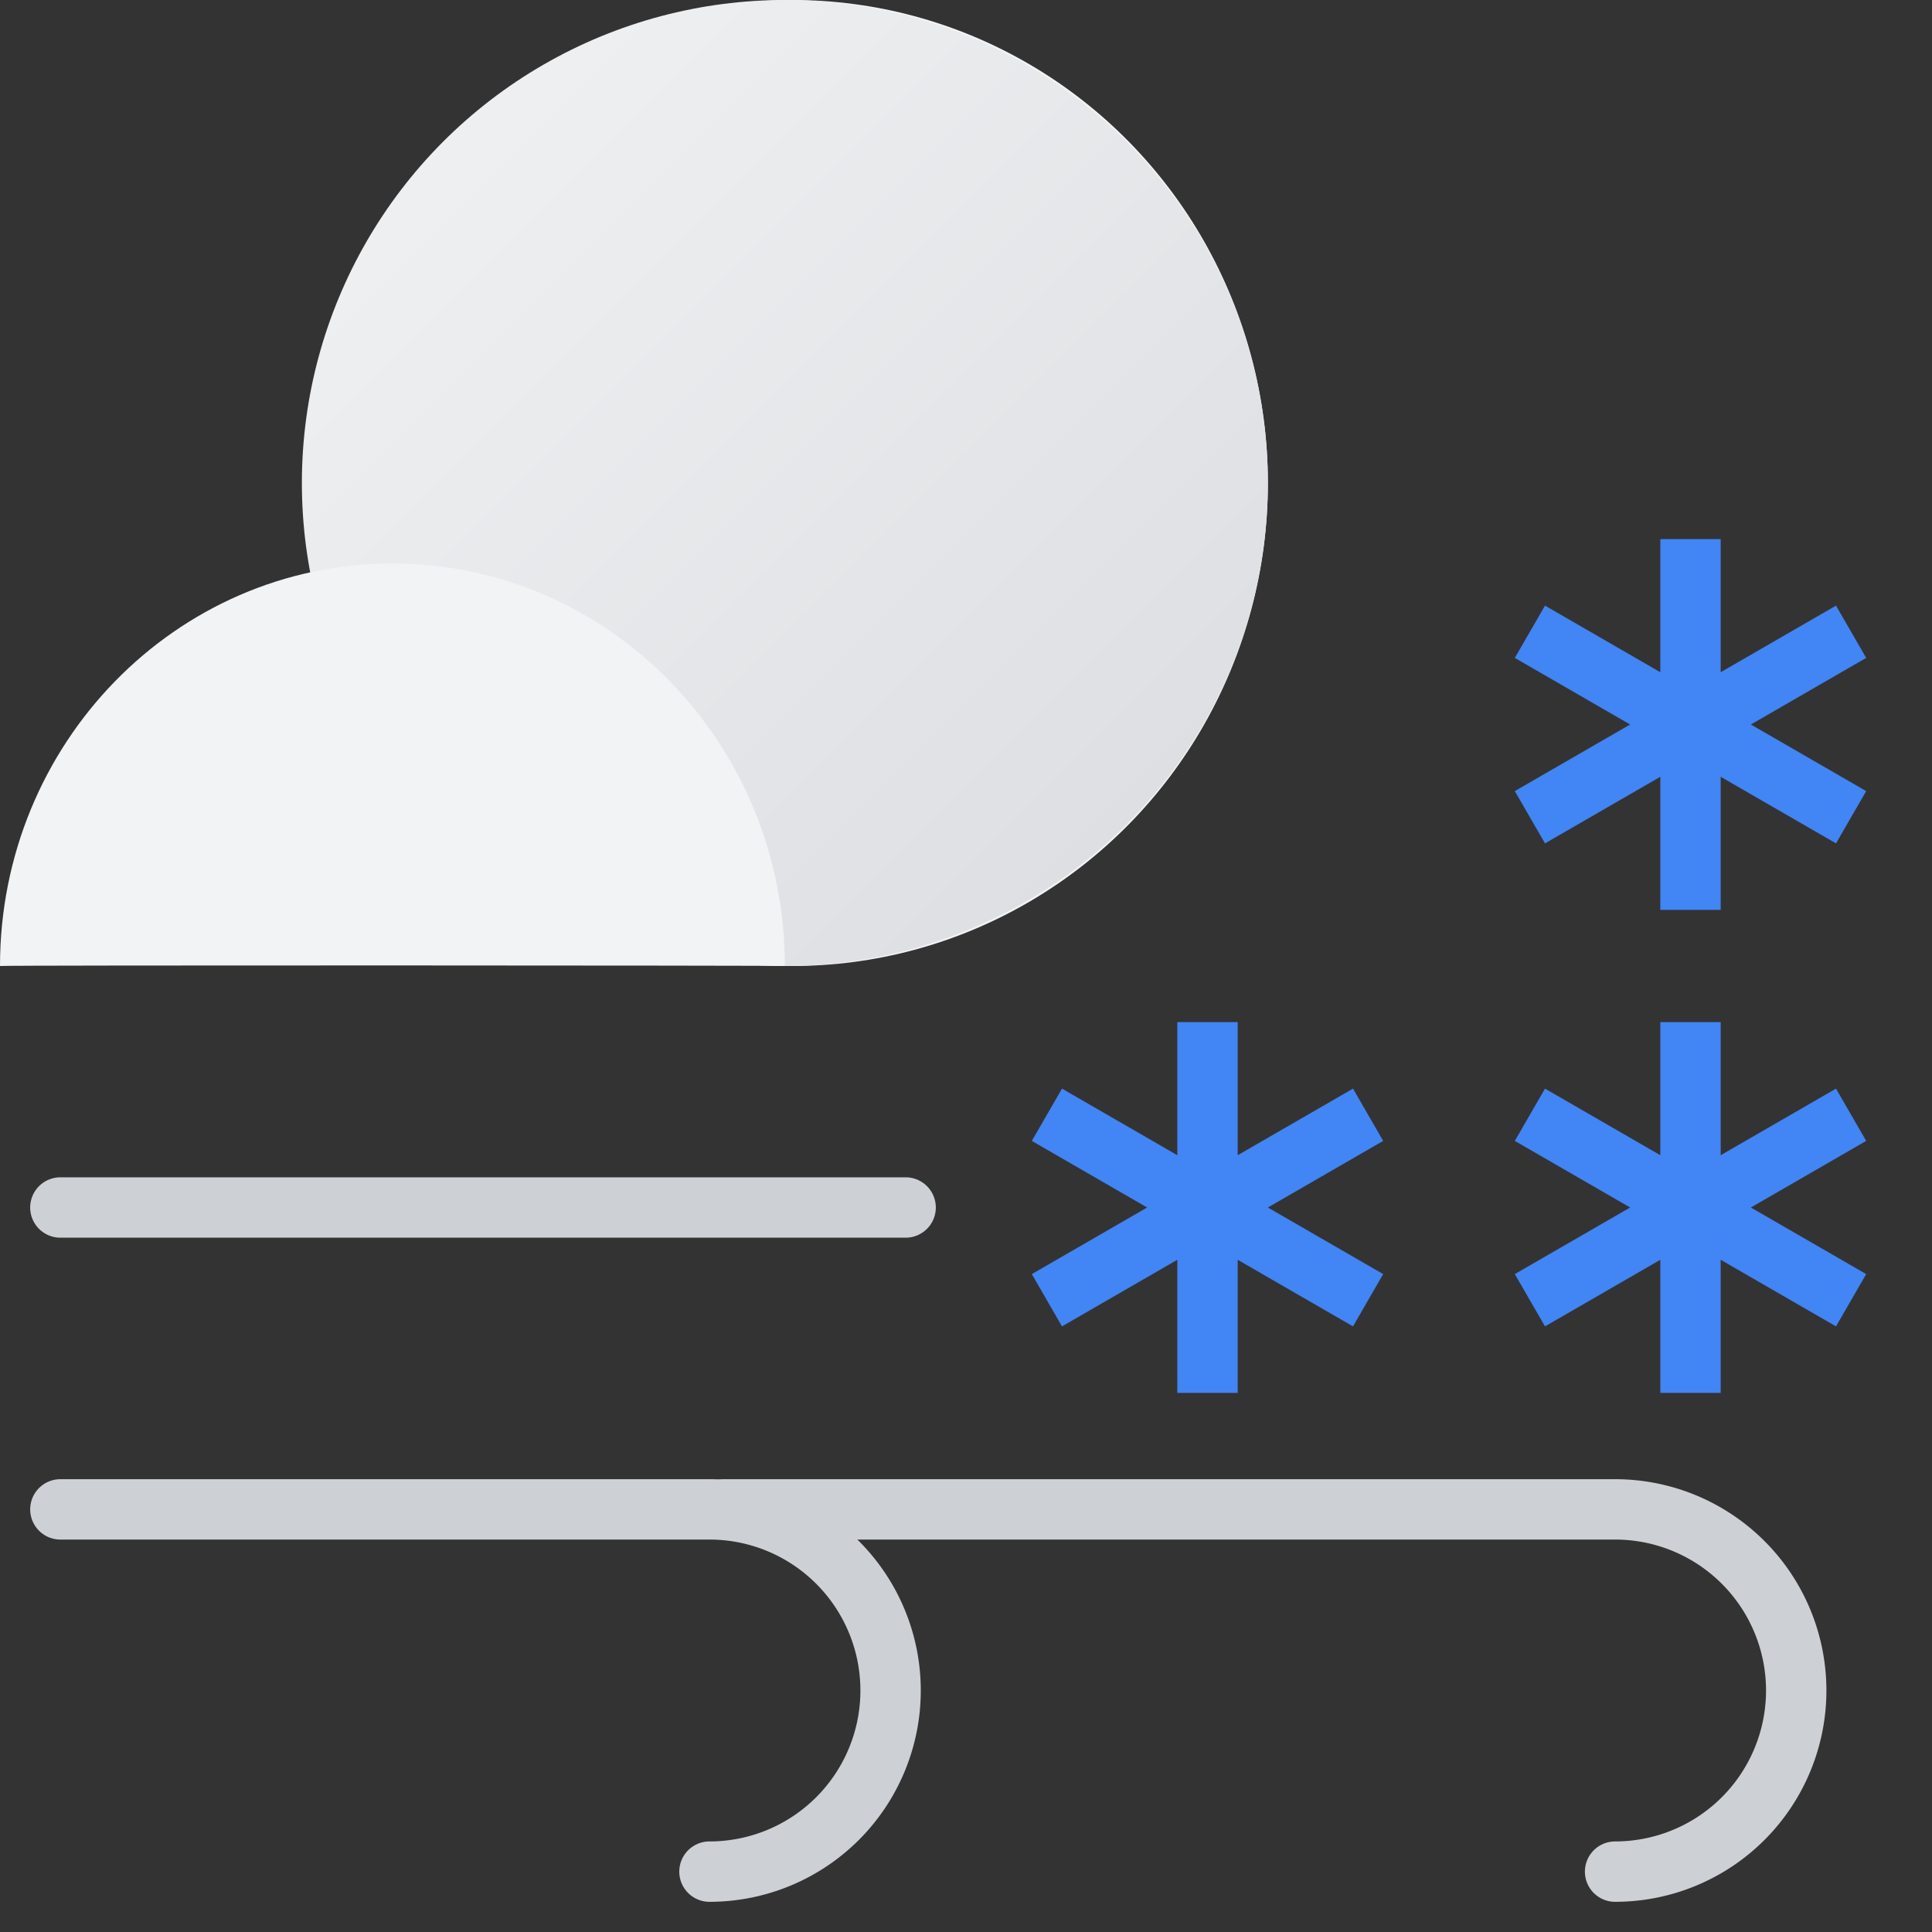 <svg xmlns="http://www.w3.org/2000/svg" width="32" height="32"><rect width="100%" height="100%" fill="#333333" stroke="none"/><defs><linearGradient id="a" x1="0%" x2="98.277%" y1="0%" y2="98.277%"><stop offset="0%" stop-color="#F1F3F4"/><stop offset="100%" stop-color="#DADCE0"/></linearGradient></defs><g fill="none" fill-rule="evenodd"><g stroke="#CDD0D5" stroke-linecap="round" stroke-linejoin="round"><path d="M26.751 31a3 3 0 1 0 0-6H12M1 20h14"/><path d="M11.751 31a3 3 0 1 0 0-6H1"/></g><ellipse cx="13.125" cy="8" fill="#F1F3F4" rx="7.875" ry="8"/><circle cx="13" cy="8" r="8" fill="url(#a)"/><path fill="#F1F3F4" d="M13 16c0-3.682-2.91-6.667-6.5-6.667S0 12.318 0 16c.01-.015 13.003-.01 13 0Z"/><path stroke="#4285F4" stroke-linecap="square" d="M28 9.429v5.142m-2.227-3.857 4.454 2.572m0-2.572-4.454 2.572M28 17.429v5.142m-2.227-3.857 4.454 2.572m0-2.572-4.454 2.572M20 17.429v5.142m-2.227-3.857 4.454 2.572m0-2.572-4.454 2.572"/></g></svg>